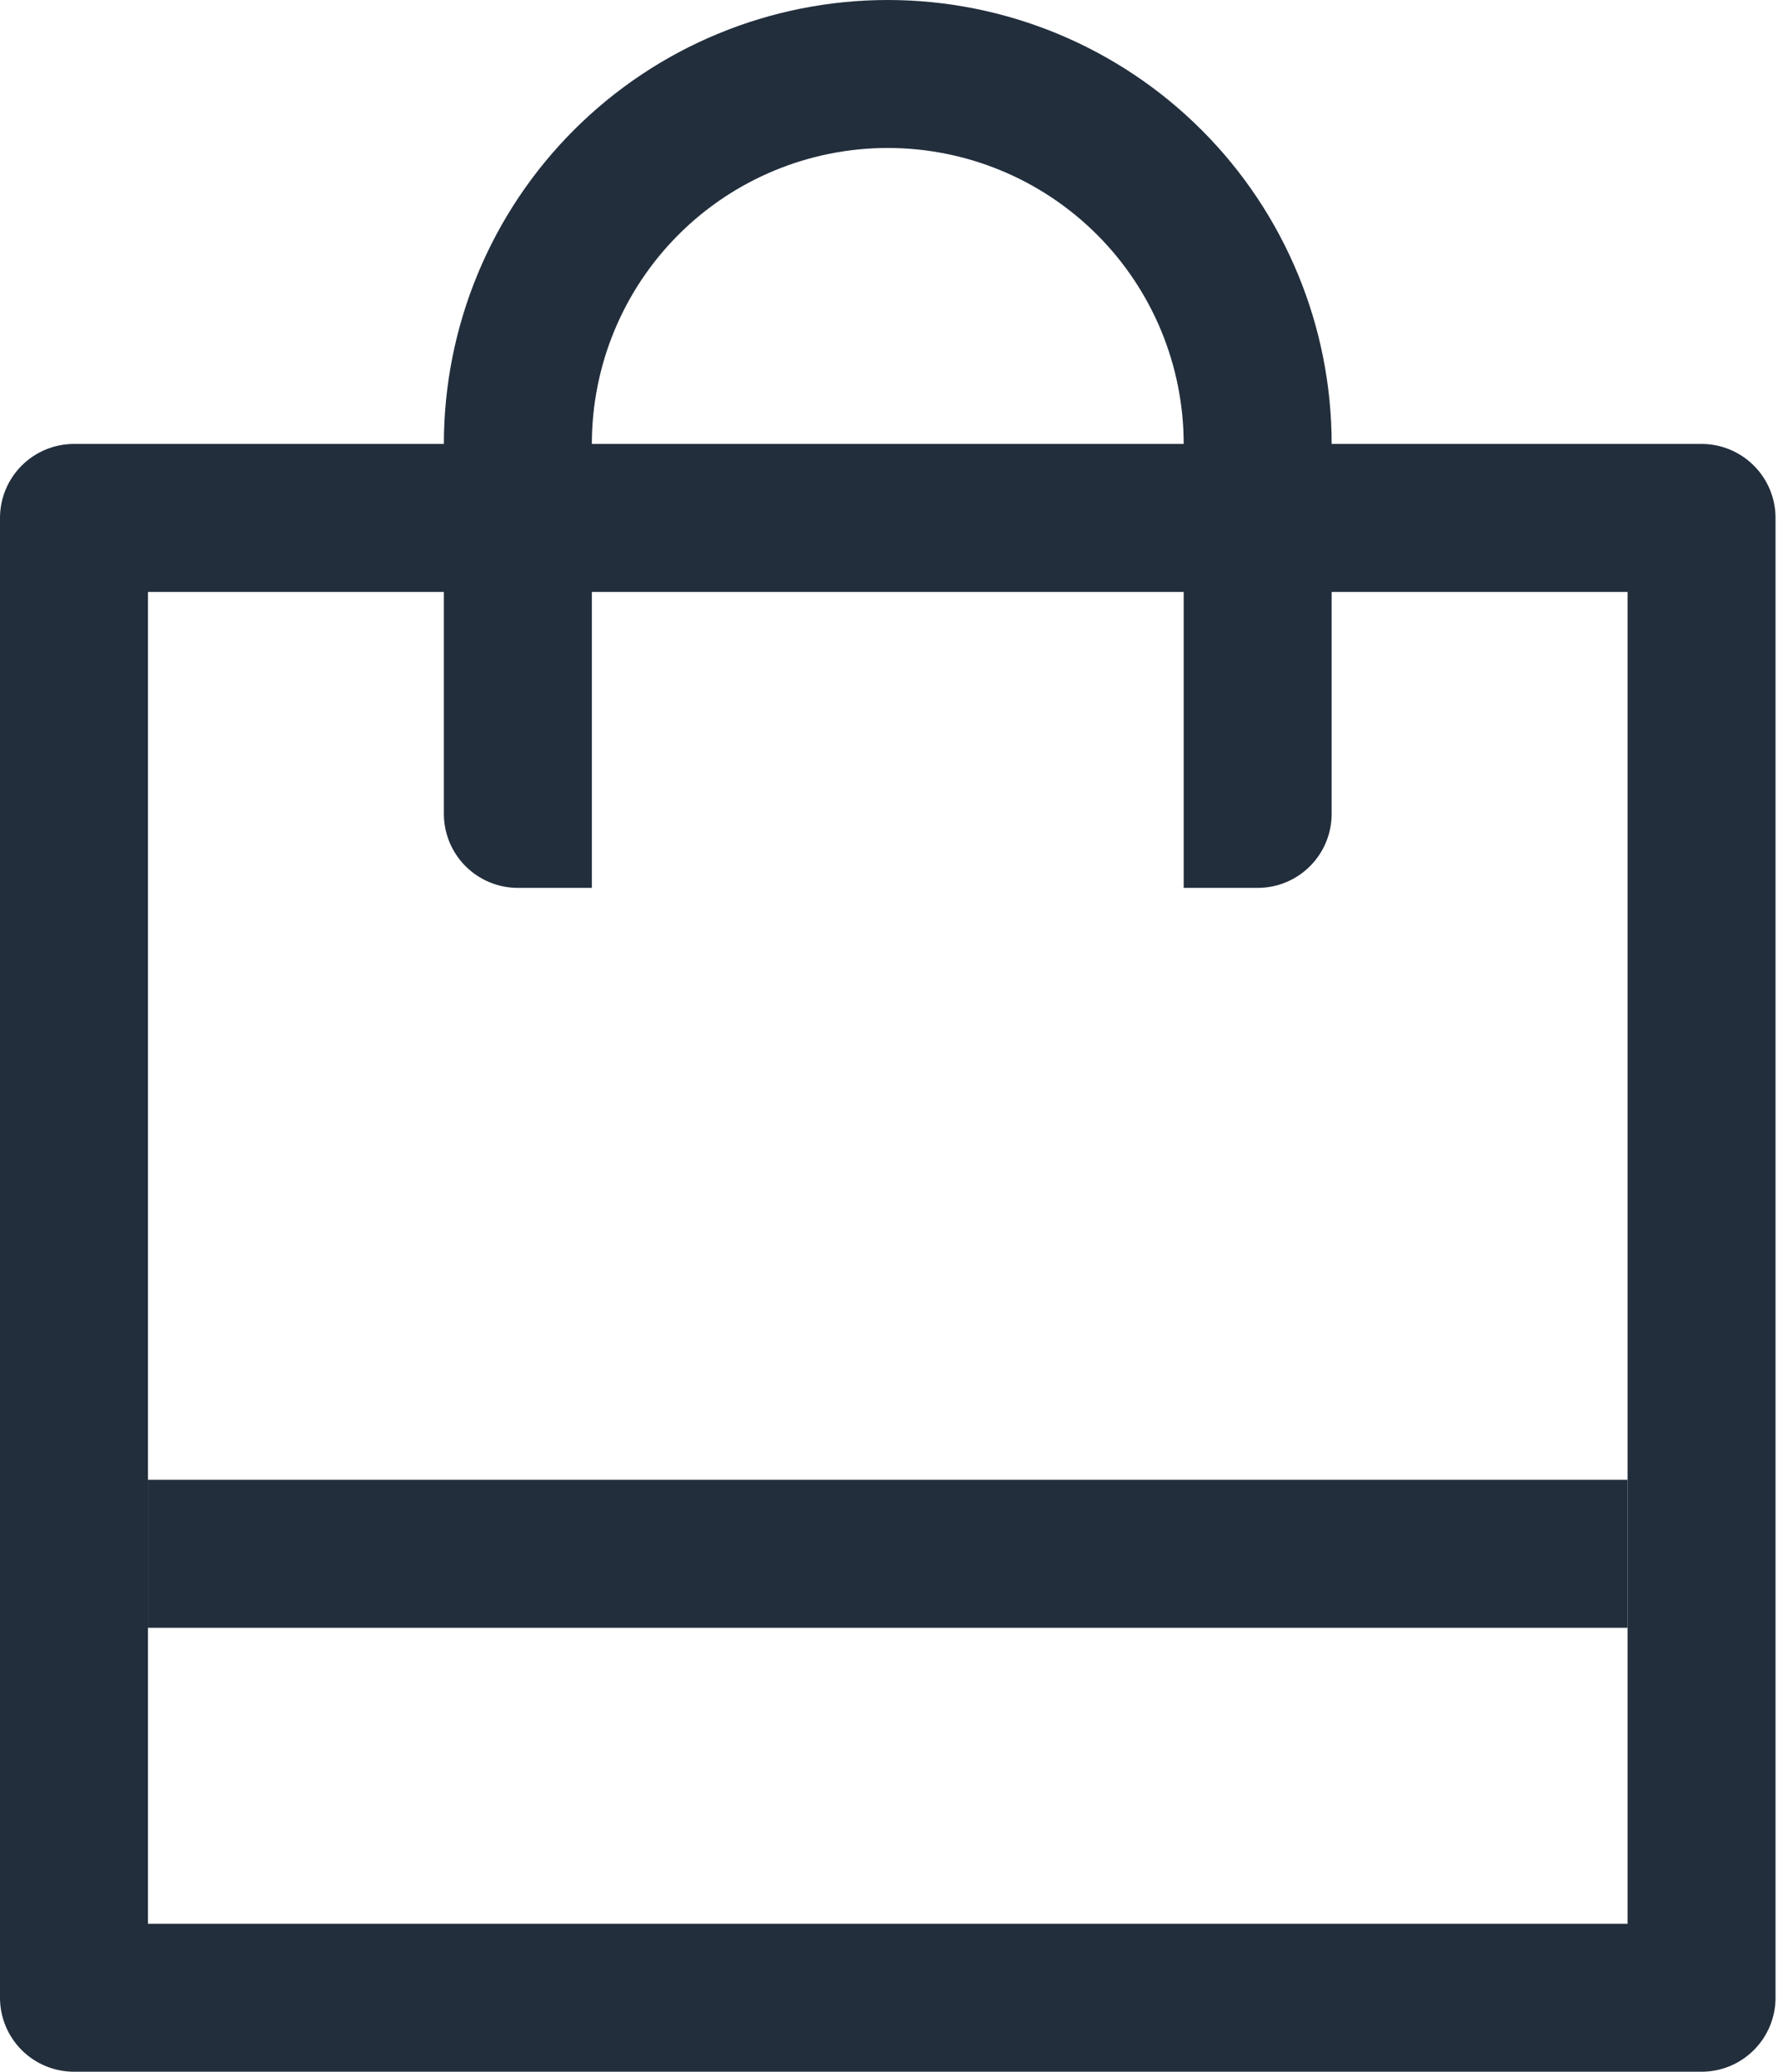 <svg width="103" height="120" viewBox="0 0 103 120" fill="none" xmlns="http://www.w3.org/2000/svg">
<path d="M77.143 34.286V47.143C77.143 48.279 76.691 49.37 75.888 50.173C75.084 50.977 73.994 51.429 72.857 51.429H68.571V34.286H34.286V51.429H30C28.863 51.429 27.773 50.977 26.97 50.173C26.166 49.37 25.714 48.279 25.714 47.143V34.286H8.571V111.429H94.286V34.286H77.143ZM25.714 25.714C25.714 18.894 28.424 12.354 33.246 7.532C38.068 2.709 44.609 0 51.429 0C58.248 0 64.789 2.709 69.611 7.532C74.434 12.354 77.143 18.894 77.143 25.714H98.571C99.708 25.714 100.798 26.166 101.602 26.97C102.406 27.773 102.857 28.863 102.857 30V115.714C102.857 116.851 102.406 117.941 101.602 118.745C100.798 119.548 99.708 120 98.571 120H4.286C3.149 120 2.059 119.548 1.255 118.745C0.452 117.941 0 116.851 0 115.714V30C0 28.863 0.452 27.773 1.255 26.97C2.059 26.166 3.149 25.714 4.286 25.714H25.714ZM34.286 25.714H68.571C68.571 21.168 66.765 16.807 63.55 13.592C60.336 10.377 55.975 8.571 51.429 8.571C46.882 8.571 42.522 10.377 39.307 13.592C36.092 16.807 34.286 21.168 34.286 25.714Z" fill="#222E3C"/>
<path d="M8.572 85.714H94.287V94.286H8.572V85.714Z" fill="#222E3C"/>
</svg>
